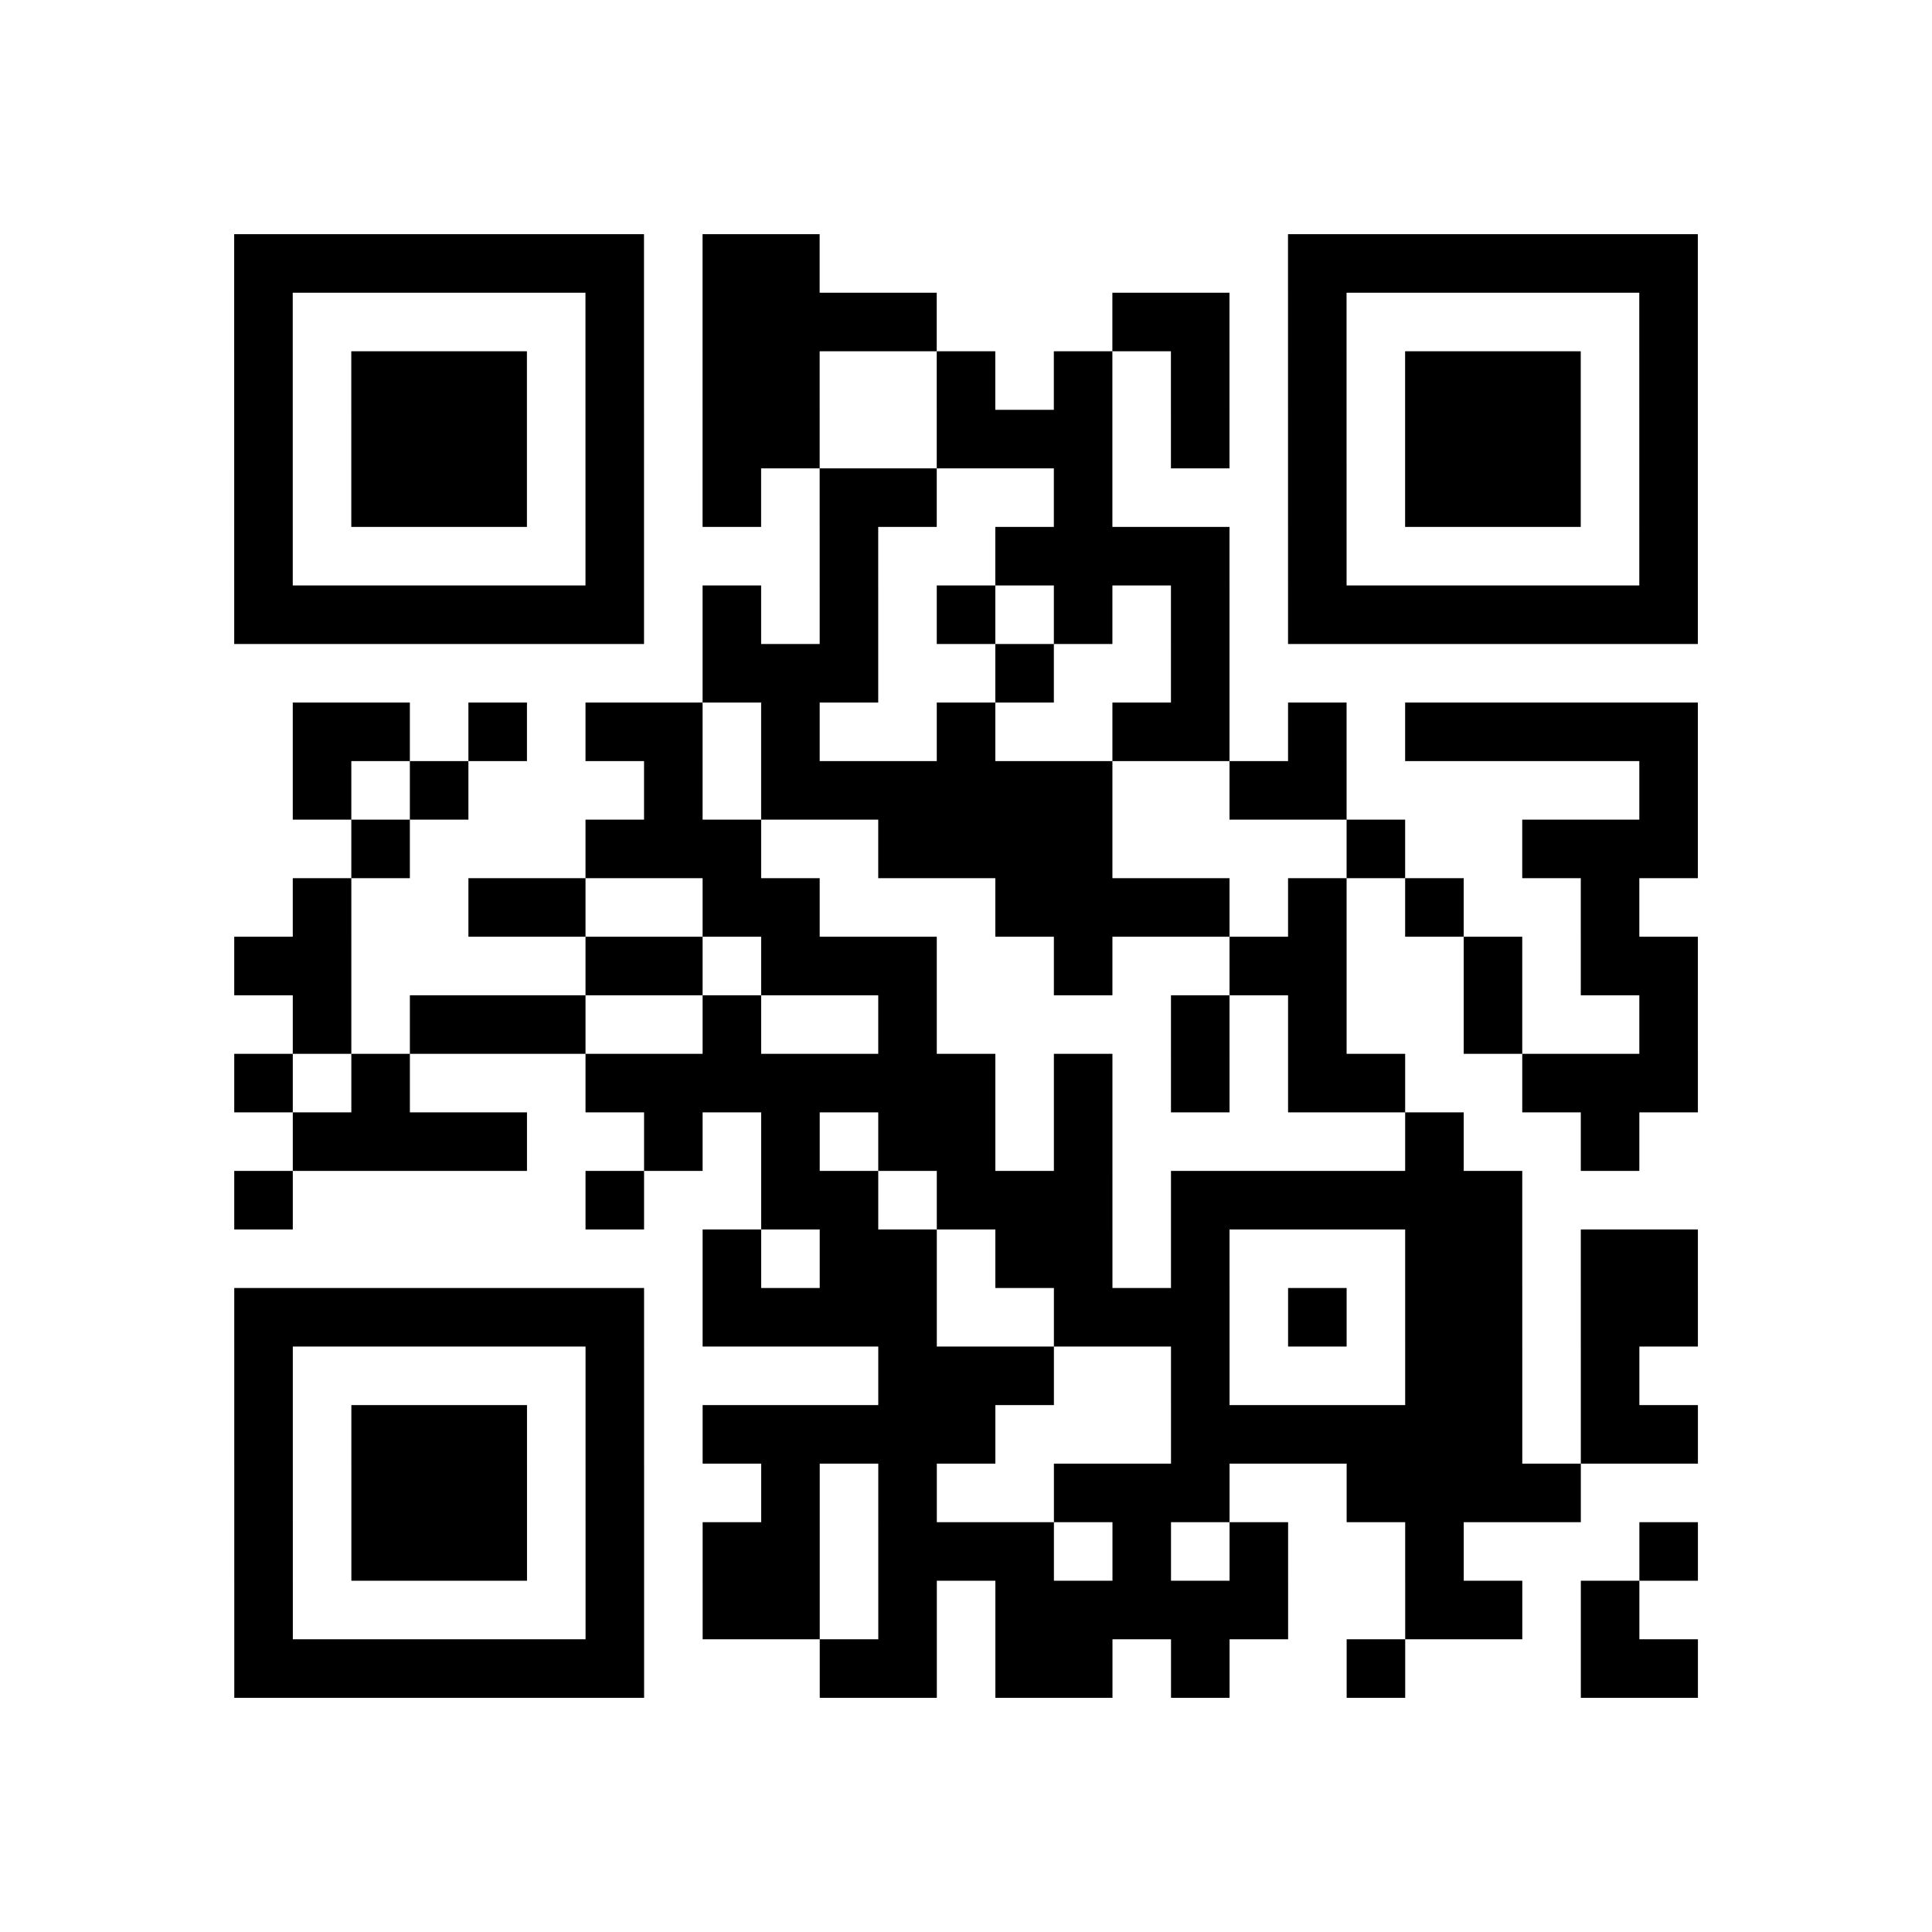 <?xml version="1.0" encoding="utf-8"?>
<svg xmlns="http://www.w3.org/2000/svg" width="132" height="132" class="segno"><path transform="scale(4)" class="qrline" stroke="#000" d="M4 4.5h7m1 0h2m8 0h7m-25 1h1m5 0h1m1 0h4m3 0h2m1 0h1m5 0h1m-25 1h1m1 0h3m1 0h1m1 0h2m2 0h1m1 0h1m1 0h1m1 0h1m1 0h3m1 0h1m-25 1h1m1 0h3m1 0h1m1 0h2m2 0h3m1 0h1m1 0h1m1 0h3m1 0h1m-25 1h1m1 0h3m1 0h1m1 0h1m1 0h2m2 0h1m3 0h1m1 0h3m1 0h1m-25 1h1m5 0h1m3 0h1m2 0h4m1 0h1m5 0h1m-25 1h7m1 0h1m1 0h1m1 0h1m1 0h1m1 0h1m1 0h7m-17 1h3m2 0h1m2 0h1m-16 1h2m1 0h1m1 0h2m1 0h1m2 0h1m2 0h2m1 0h1m1 0h5m-24 1h1m1 0h1m3 0h1m1 0h6m2 0h2m5 0h1m-23 1h1m3 0h3m2 0h4m4 0h1m2 0h3m-24 1h1m2 0h2m2 0h2m3 0h4m1 0h1m1 0h1m2 0h1m-24 1h2m4 0h2m1 0h3m2 0h1m2 0h2m2 0h1m1 0h2m-24 1h1m1 0h3m2 0h1m2 0h1m4 0h1m1 0h1m2 0h1m2 0h1m-25 1h1m1 0h1m3 0h7m1 0h1m1 0h1m1 0h2m2 0h3m-24 1h4m2 0h1m1 0h1m1 0h2m1 0h1m5 0h1m2 0h1m-24 1h1m5 0h1m2 0h2m1 0h3m1 0h6m-14 1h1m1 0h2m1 0h2m1 0h1m3 0h2m1 0h2m-25 1h7m1 0h4m2 0h3m1 0h1m1 0h2m1 0h2m-25 1h1m5 0h1m4 0h3m2 0h1m3 0h2m1 0h1m-24 1h1m1 0h3m1 0h1m1 0h5m3 0h6m1 0h2m-25 1h1m1 0h3m1 0h1m2 0h1m1 0h1m2 0h3m2 0h4m-23 1h1m1 0h3m1 0h1m1 0h2m1 0h3m1 0h1m1 0h1m2 0h1m3 0h1m-25 1h1m5 0h1m1 0h2m1 0h1m1 0h5m2 0h2m1 0h1m-24 1h7m3 0h2m1 0h2m1 0h1m2 0h1m3 0h2"/></svg>
